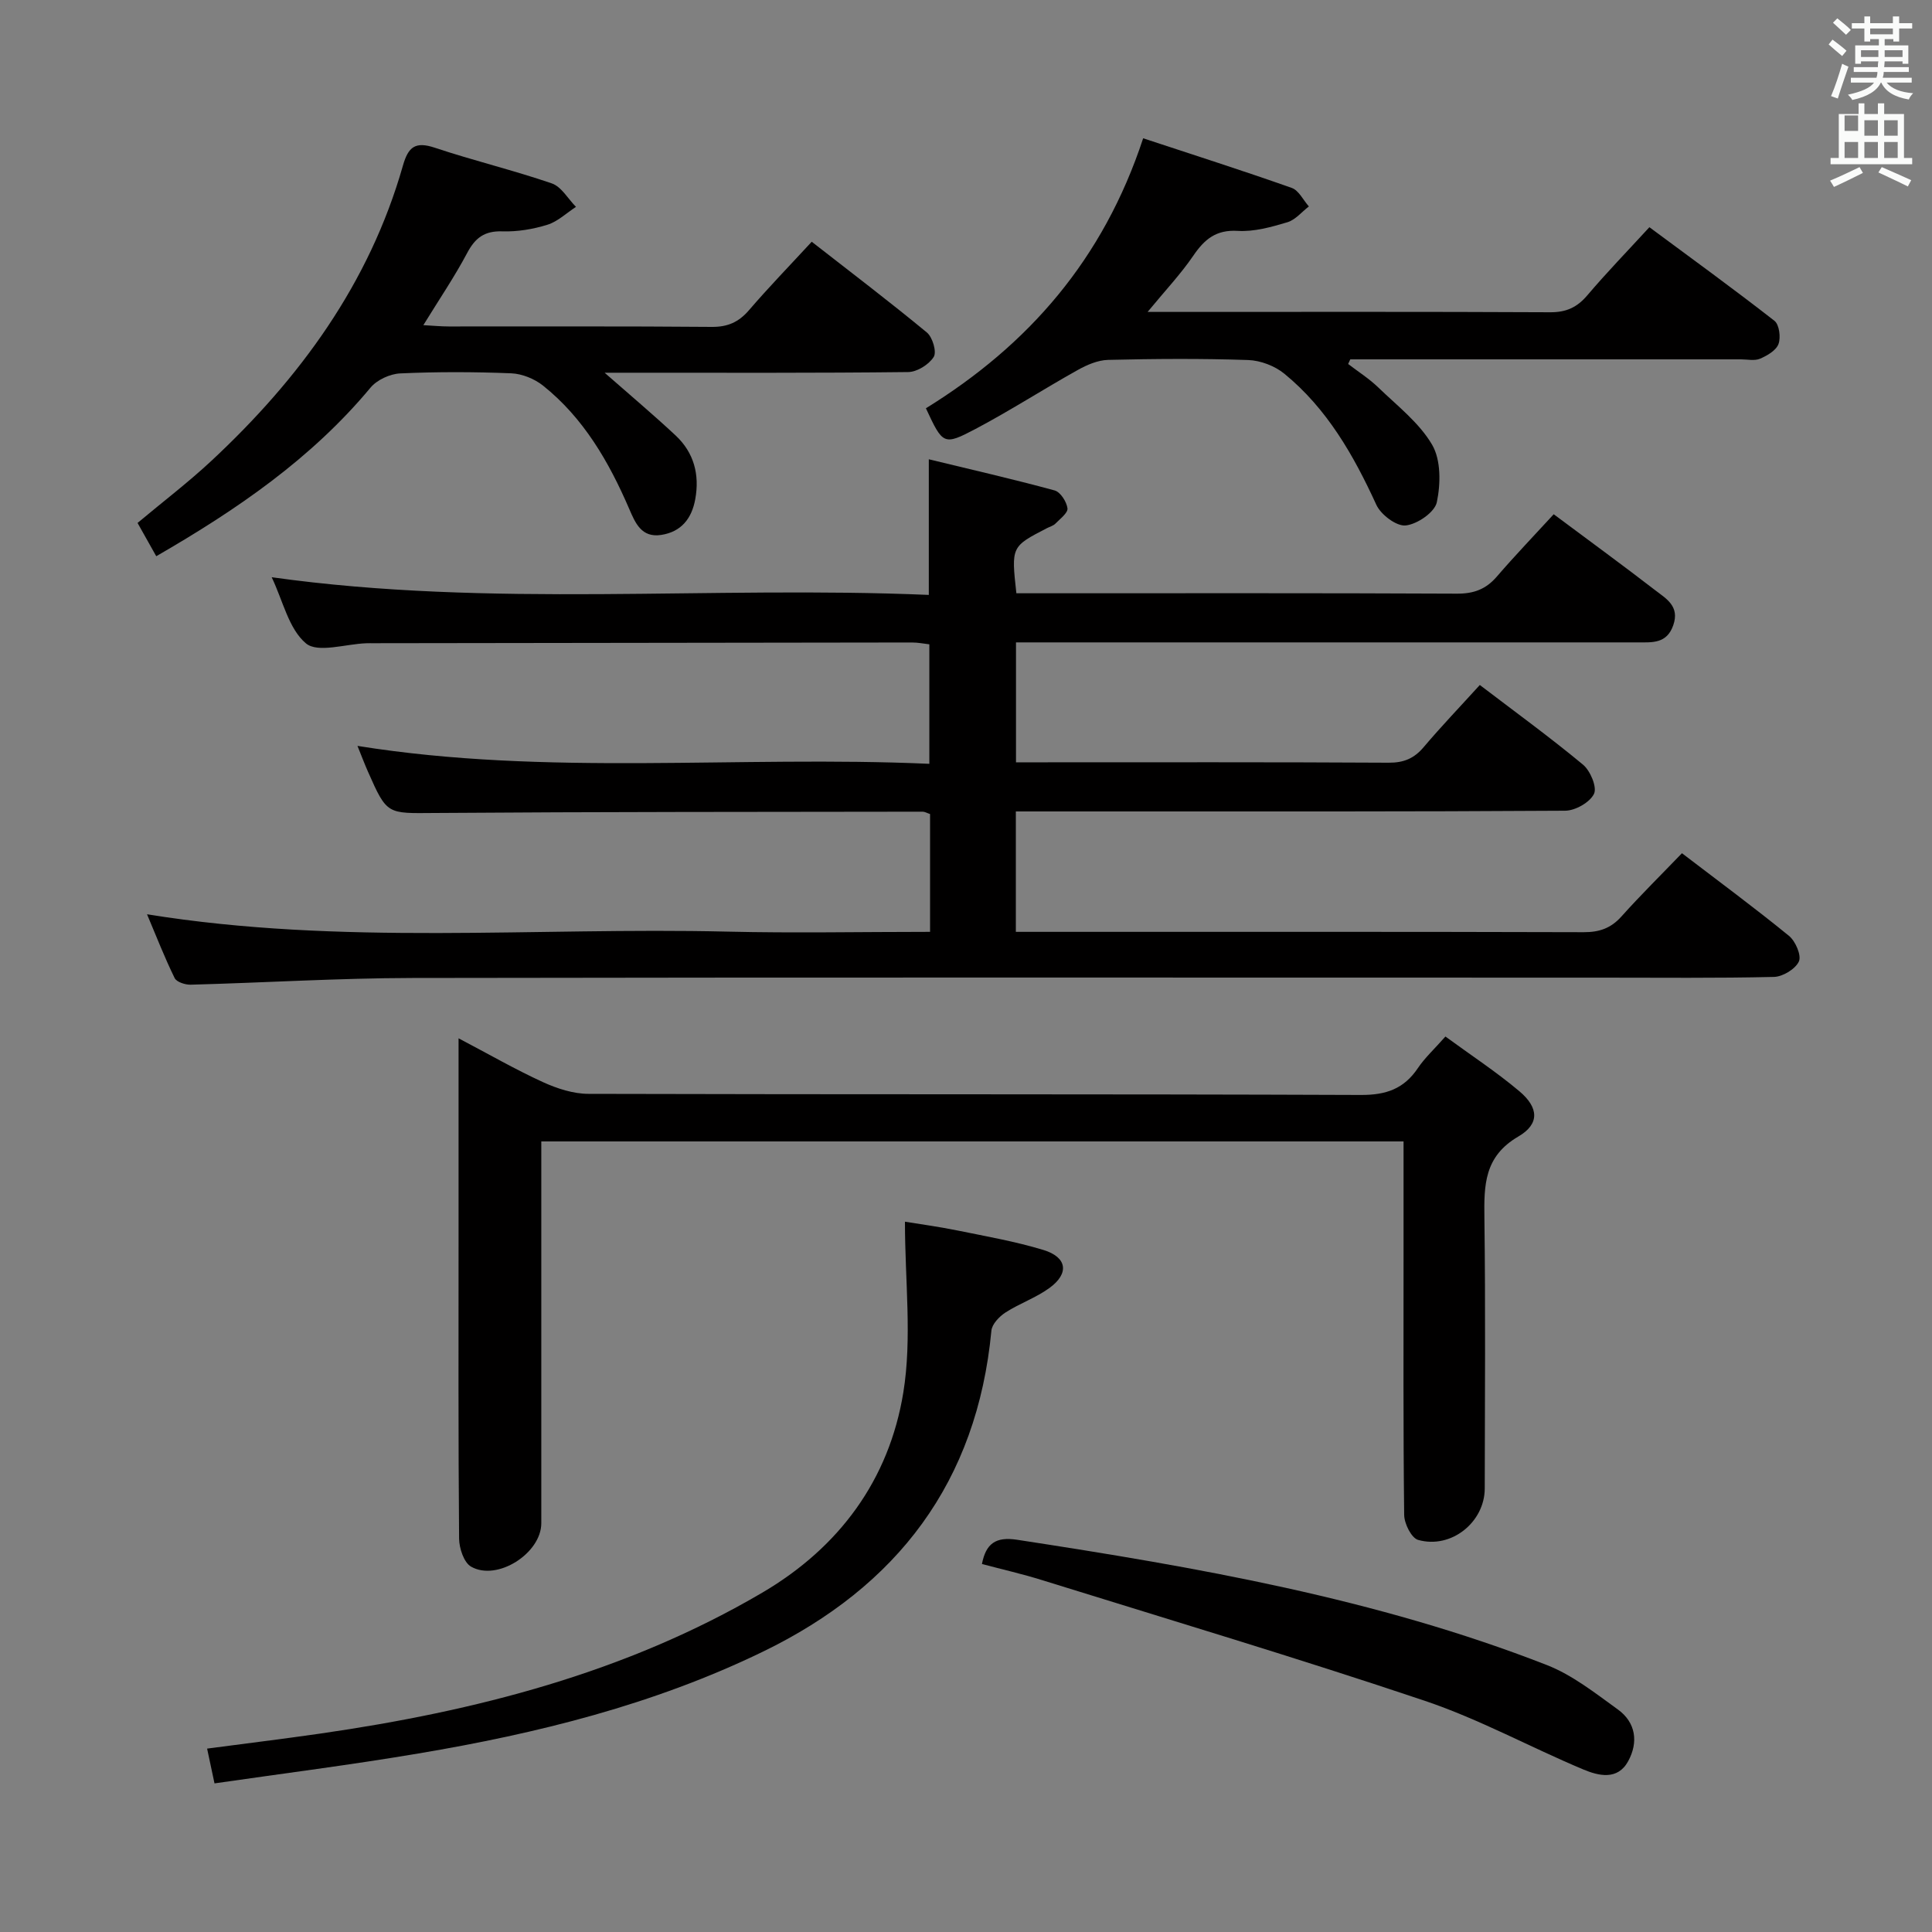 <svg enable-background="new 0 0 400 400" viewBox="0 0 400 400" xmlns="http://www.w3.org/2000/svg"><rect x="0" y="0" width="400" height="400" fill="#808080" stroke="none"/><path d="m378.6 9.2.8-1c.9.7 1.9 1.4 2.9 2.3l-.9 1.1c-1.1-.9-2-1.7-2.8-2.4zm.5 10.7c.9-2.1 1.6-4.3 2.3-6.7.4.2.8.4 1.3.6-.7 2.1-1.5 4.3-2.2 6.6zm.4-15.2.9-.9c1 .8 2 1.6 2.8 2.4l-1 1c-1-.9-1.9-1.8-2.7-2.5zm12.5-1.3h1.2v1.4h2.7v1.1h-2.7v2.7h-1.2v-.5h-1.8v1.3h4.9v3.8h-1.2v-.5h-3.7c0 .4-.1.9-.1 1.2h5.1v1h-5.2c0 .5-.1.9-.2 1.2h6v1h-5.2c1.1 1.3 2.9 2 5.5 2.2-.4.4-.7.8-.9 1.3-2.9-.5-4.8-1.6-5.7-3.5h-.1c-.8 1.7-2.7 2.9-5.9 3.6-.2-.4-.6-.8-.9-1.1 2.8-.6 4.6-1.4 5.4-2.5h-4.8v-1h5.3c.1-.3.2-.7.2-1.2h-4.9v-1h5c0-.4 0-.8.1-1.2h-3.6v.5h-1.2v-3.8h4.9v-1.3h-1.8v.5h-1.2v-2.7h-2.6v-1.1h2.6v-1.4h1.2v1.4h4.7v-1.4zm-6.7 8.4h3.6c0-.4 0-.9 0-1.4h-3.6zm1.9-4.7h4.7v-1.2h-4.7zm6.7 3.3h-3.7v1.4h3.7z" fill="#fafbfa"/><path d="m384.7 21.4h1.3v2.2h2.8v-2.2h1.3v2.2h4.1v9.1h1.7v1.3h-16.9v-1.3h1.7v-9.1h4.1v-2.2zm.3 13.2.7 1.2c-1.8.9-3.8 1.9-6 2.9-.2-.4-.5-.8-.8-1.3 2.4-1 4.4-2 6.1-2.8zm-3.1-7.5h2.8v-3.2h-2.8v4.2zm0 5.6h2.8v-3.3h-2.8zm4.1-4.6h2.8v-3.2h-2.8zm0 4.6h2.8v-3.3h-2.8zm3.6 1.9c2.1.9 4.1 1.8 6.1 2.7l-.7 1.3c-2.2-1.1-4.2-2-6.1-2.9zm3.3-9.7h-2.8v3.2h2.8zm-2.8 7.8h2.8v-3.3h-2.8z" fill="#fafbfa"/><g fill="#010000"><path d="m192.56 192.93c0-8.51 0-16.43 0-24.39-.64-.21-1.09-.49-1.54-.49-33.66.05-67.32.02-100.97.27-9.89.07-9.9.44-13.85-8.52-.74-1.67-1.38-3.37-2.19-5.37 39.35 6.32 78.73 1.95 118.4 3.71 0-8.54 0-16.44 0-24.74-1.1-.12-2.36-.39-3.61-.38-37.16.04-74.32.1-111.47.15-.5 0-1-.01-1.5.01-4.28.15-10.03 2.07-12.48.03-3.57-2.98-4.76-8.81-7.1-13.7 45.51 6.38 90.74 1.73 136.05 3.66 0-9.51 0-18.24 0-28.08 8.59 2.08 17.37 4.09 26.05 6.45 1.2.33 2.48 2.33 2.66 3.7.12.94-1.53 2.18-2.5 3.17-.44.45-1.16.63-1.75.94-7.4 3.82-7.4 3.82-6.33 13.48h5.24c28.66 0 57.32-.06 85.98.08 3.47.02 5.99-.91 8.24-3.52 3.79-4.4 7.82-8.59 11.79-12.92 7.71 5.75 14.43 10.65 21.01 15.73 2.27 1.75 5.12 3.3 3.74 7.25-1.34 3.85-4.35 3.55-7.34 3.55-40.82 0-81.65 0-122.47 0-1.98 0-3.96 0-6.27 0v24.83h4.67c24.16 0 48.32-.06 72.48.08 3.14.02 5.28-.88 7.27-3.24 3.65-4.31 7.56-8.39 11.61-12.85 7.24 5.52 14.49 10.79 21.36 16.49 1.52 1.26 2.95 4.67 2.28 6.05-.86 1.77-3.88 3.48-5.98 3.49-32.49.21-64.99.15-97.48.15-5.31 0-10.61 0-16.24 0v24.93h5.09c37.49 0 74.98-.04 112.48.07 3.25.01 5.63-.82 7.81-3.25 3.99-4.46 8.27-8.67 12.53-13.1 7.7 5.89 15.07 11.32 22.16 17.11 1.35 1.1 2.62 4.06 2.05 5.3-.72 1.57-3.34 3.16-5.17 3.2-11.82.28-23.66.15-35.49.15-82.15 0-164.3-.08-246.45.07-15.28.03-30.56.98-45.85 1.39-1.13.03-2.92-.55-3.32-1.37-2.08-4.24-3.8-8.66-5.72-13.21 40.23 6.51 80.21 2.65 120.05 3.59 13.81.33 27.64.05 42.07.05z"/><path d="m290.59 236.32c-59.81 0-118.89 0-178.52 0v5.59c0 24.49.01 48.98 0 73.46 0 6.22-9.15 12.09-14.55 8.98-1.48-.85-2.45-3.81-2.47-5.8-.18-20.65-.11-41.31-.11-61.97 0-11.99 0-23.99 0-35.98 0-1.59 0-3.19 0-5.63 6.36 3.34 11.8 6.48 17.49 9.08 2.92 1.33 6.27 2.42 9.42 2.42 53.31.15 106.61.02 159.92.23 5.21.02 8.9-1.27 11.78-5.55 1.46-2.17 3.45-3.98 5.71-6.55 5.28 3.87 10.54 7.31 15.32 11.34 4 3.37 4.23 6.77-.22 9.36-7.09 4.13-7.12 10.08-7.03 16.9.24 18.65.1 37.31.07 55.97-.01 6.99-6.95 12.59-13.8 10.65-1.38-.39-2.86-3.37-2.88-5.17-.21-17.82-.13-35.65-.13-53.47 0-7.78 0-15.58 0-23.86z"/><path d="m168.06 50.05c8.24 6.43 16.17 12.45 23.84 18.79 1.18.97 2.07 4.02 1.42 5.05-.99 1.58-3.44 3.12-5.29 3.14-19.15.22-38.31.14-57.47.14-1.59 0-3.18 0-5.38 0 5.36 4.71 10.13 8.72 14.69 12.98 3.81 3.56 5.01 8.12 4.07 13.23-.73 3.98-2.89 6.73-7.04 7.37-4.08.63-5.37-2.46-6.64-5.42-4.2-9.72-9.42-18.78-17.84-25.5-1.77-1.41-4.34-2.45-6.58-2.54-7.65-.31-15.33-.33-22.98.02-2.13.1-4.82 1.34-6.16 2.96-12.25 14.71-27.68 25.27-44.35 34.89-1.29-2.29-2.48-4.42-3.87-6.89 5.19-4.35 10.47-8.37 15.3-12.87 18.29-17.05 32.69-36.71 39.64-61.11 1.11-3.91 2.58-5.05 6.62-3.7 8 2.67 16.23 4.64 24.2 7.38 1.99.68 3.36 3.19 5.01 4.86-1.97 1.28-3.78 3.04-5.94 3.71-2.97.92-6.21 1.46-9.31 1.36-3.68-.12-5.61 1.33-7.28 4.48-2.62 4.94-5.79 9.6-9.07 14.94 2.05.11 3.64.27 5.23.27 18.16.02 36.32-.07 54.47.09 3.32.03 5.6-.99 7.73-3.47 4.01-4.67 8.29-9.08 12.98-14.16z"/><path d="m191.7 84.53c21.25-13.13 36.71-30.8 44.98-55.9 10.48 3.46 20.68 6.71 30.77 10.28 1.45.51 2.37 2.52 3.54 3.83-1.48 1.13-2.8 2.79-4.47 3.28-3.32.99-6.87 1.99-10.25 1.78-4.51-.27-6.89 1.74-9.21 5.14-2.61 3.82-5.82 7.22-9.46 11.64h5.35c26 0 51.99-.06 77.99.07 3.33.02 5.58-1.01 7.7-3.51 3.98-4.69 8.27-9.11 12.85-14.1 8.73 6.47 17.42 12.77 25.89 19.38 1 .78 1.34 3.44.84 4.8-.49 1.33-2.32 2.4-3.81 3.04-1.13.49-2.63.14-3.96.14-25.16 0-50.33 0-75.49 0-1.8 0-3.6 0-5.4 0-.15.32-.3.64-.44.96 2.1 1.61 4.36 3.04 6.25 4.87 3.92 3.79 8.47 7.29 11.14 11.86 1.84 3.16 1.77 8.09.97 11.89-.44 2.08-4.05 4.56-6.45 4.81-1.92.2-5.15-2.24-6.08-4.29-4.7-10.25-10.19-19.88-19.02-27.11-1.98-1.63-4.95-2.76-7.5-2.85-9.65-.33-19.33-.26-28.99-.03-2.14.05-4.41 1.03-6.33 2.11-7.11 3.97-13.97 8.4-21.16 12.2-6.61 3.48-6.75 3.22-10.25-4.29z"/><path d="m44.41 369.23c-.55-2.62-.96-4.54-1.53-7.2 7.9-1.05 15.71-2 23.49-3.12 32.1-4.64 63.16-12.56 91.44-29.16 15.98-9.38 26.27-23.4 29.21-41.43 1.84-11.28.34-23.1.34-35.38 2.84.47 6.83 1 10.77 1.8 5.99 1.22 12.06 2.28 17.89 4.05 4.93 1.5 5.4 4.86 1.26 7.87-2.79 2.03-6.19 3.2-9.11 5.08-1.28.83-2.78 2.4-2.91 3.75-2.97 31.33-19.44 52.96-47.35 66.49-22.6 10.96-46.7 16.93-71.3 21.06-13.89 2.35-27.89 4.12-42.2 6.19z"/><path d="m203.3 323.81c.82-4.21 2.82-5.7 7.27-5.02 37.27 5.71 74.37 12.15 109.69 25.94 5.29 2.07 10.01 5.81 14.69 9.19 3.74 2.7 4.29 6.78 2.15 10.71-2.19 4.02-6.13 3.04-9.29 1.72-11.01-4.62-21.59-10.44-32.86-14.23-26.23-8.82-52.76-16.75-79.19-24.97-4.11-1.28-8.32-2.24-12.46-3.34z"/></g></svg>